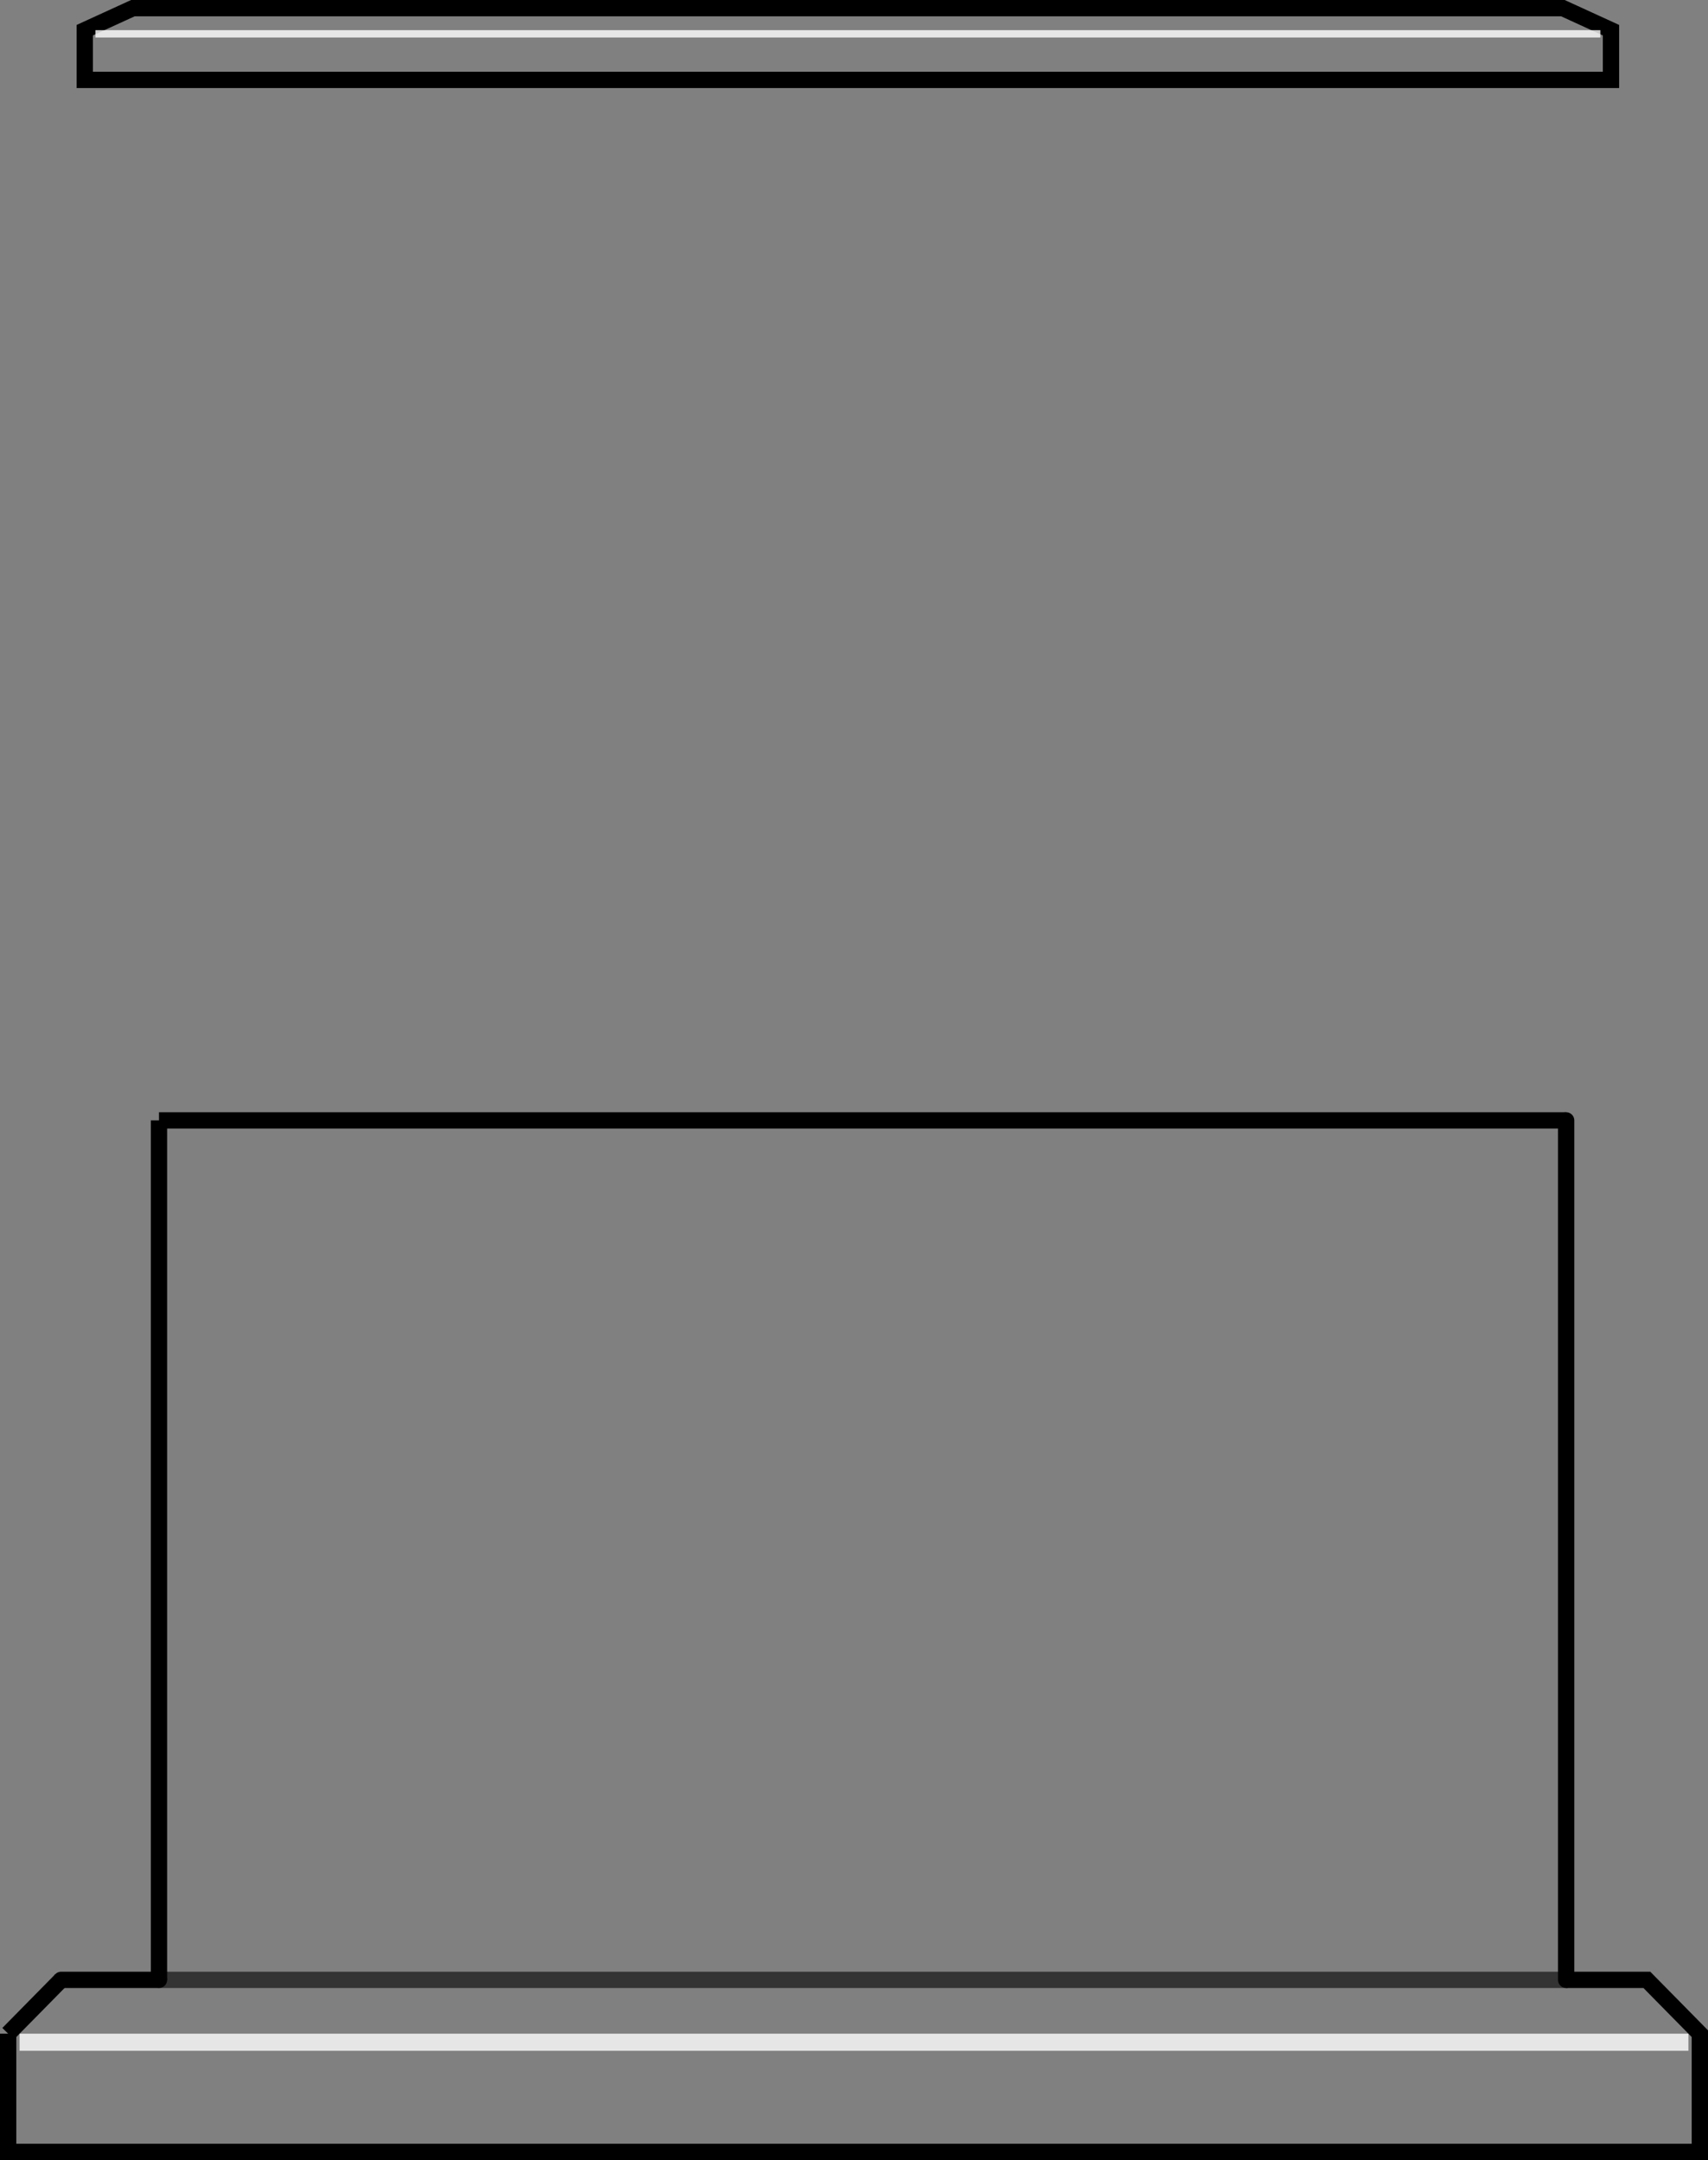 <?xml version="1.0" encoding="UTF-8" standalone="no"?>
<svg xmlns:xlink="http://www.w3.org/1999/xlink" height="132.45px" width="104.75px" xmlns="http://www.w3.org/2000/svg">
  <rect width="100%" height="100%" fill="#808080" stroke="none"/>
  <g transform="matrix(1.0, 0.0, 0.0, 1.0, 52.35, 19.5)">
    <path d="M43.7 101.9 L48.65 101.9 51.9 105.2 51.9 112.45 -51.85 112.45 -51.85 105.2 -48.6 101.9 -42.6 101.9 43.7 101.9 -42.6 101.9 -42.6 49.2 43.7 49.2 43.7 101.9" fill="#ffffff" fill-opacity="0.0" fill-rule="evenodd" stroke="none"/>
    <path d="M-51.85 105.2 L-51.85 112.45 51.9 112.45 51.9 105.2 48.65 101.9 43.7 101.9 M43.7 49.2 L-42.6 49.2" fill="none" stroke="#000000" stroke-linecap="butt" stroke-linejoin="miter-clip" stroke-miterlimit="10.0" stroke-width="1.0"/>
    <path d="M43.7 101.9 L-42.6 101.9" fill="none" stroke="#000000" stroke-linecap="round" stroke-linejoin="miter-clip" stroke-miterlimit="10.0" stroke-opacity="0.6" stroke-width="1.0"/>
    <path d="M-48.6 101.9 L-51.85 105.2 M-42.6 49.2 L-42.6 101.9" fill="none" stroke="#000000" stroke-linecap="butt" stroke-linejoin="miter-clip" stroke-miterlimit="10.0" stroke-width="1.0"/>
    <path d="M-42.6 101.9 L-48.6 101.9 M43.7 101.9 L43.7 49.2" fill="none" stroke="#000000" stroke-linecap="round" stroke-linejoin="miter-clip" stroke-miterlimit="10.0" stroke-width="1.0"/>
    <path d="M43.5 -19.0 L46.45 -17.65 46.45 -14.6 -47.15 -14.6 -47.15 -17.65 -44.2 -19.0 43.5 -19.0" fill="#ffffff" fill-opacity="0.0" fill-rule="evenodd" stroke="none"/>
    <path d="M43.5 -19.0 L-44.2 -19.0 -47.15 -17.65 -47.15 -14.6 46.45 -14.6 46.45 -17.65 43.5 -19.0 Z" fill="none" stroke="#000000" stroke-linecap="butt" stroke-linejoin="miter-clip" stroke-miterlimit="10.0" stroke-width="1.0"/>
    <path d="M51.2 106.25 L-51.15 106.25 -51.15 105.2 51.2 105.2 51.2 106.25" fill="#ffffff" fill-opacity="0.8" fill-rule="evenodd" stroke="none"/>
    <path d="M45.8 -17.2 L-46.5 -17.2 -46.5 -17.65 45.8 -17.65 45.8 -17.2" fill="#ffffff" fill-opacity="0.8" fill-rule="evenodd" stroke="none"/>
  </g>
</svg>
